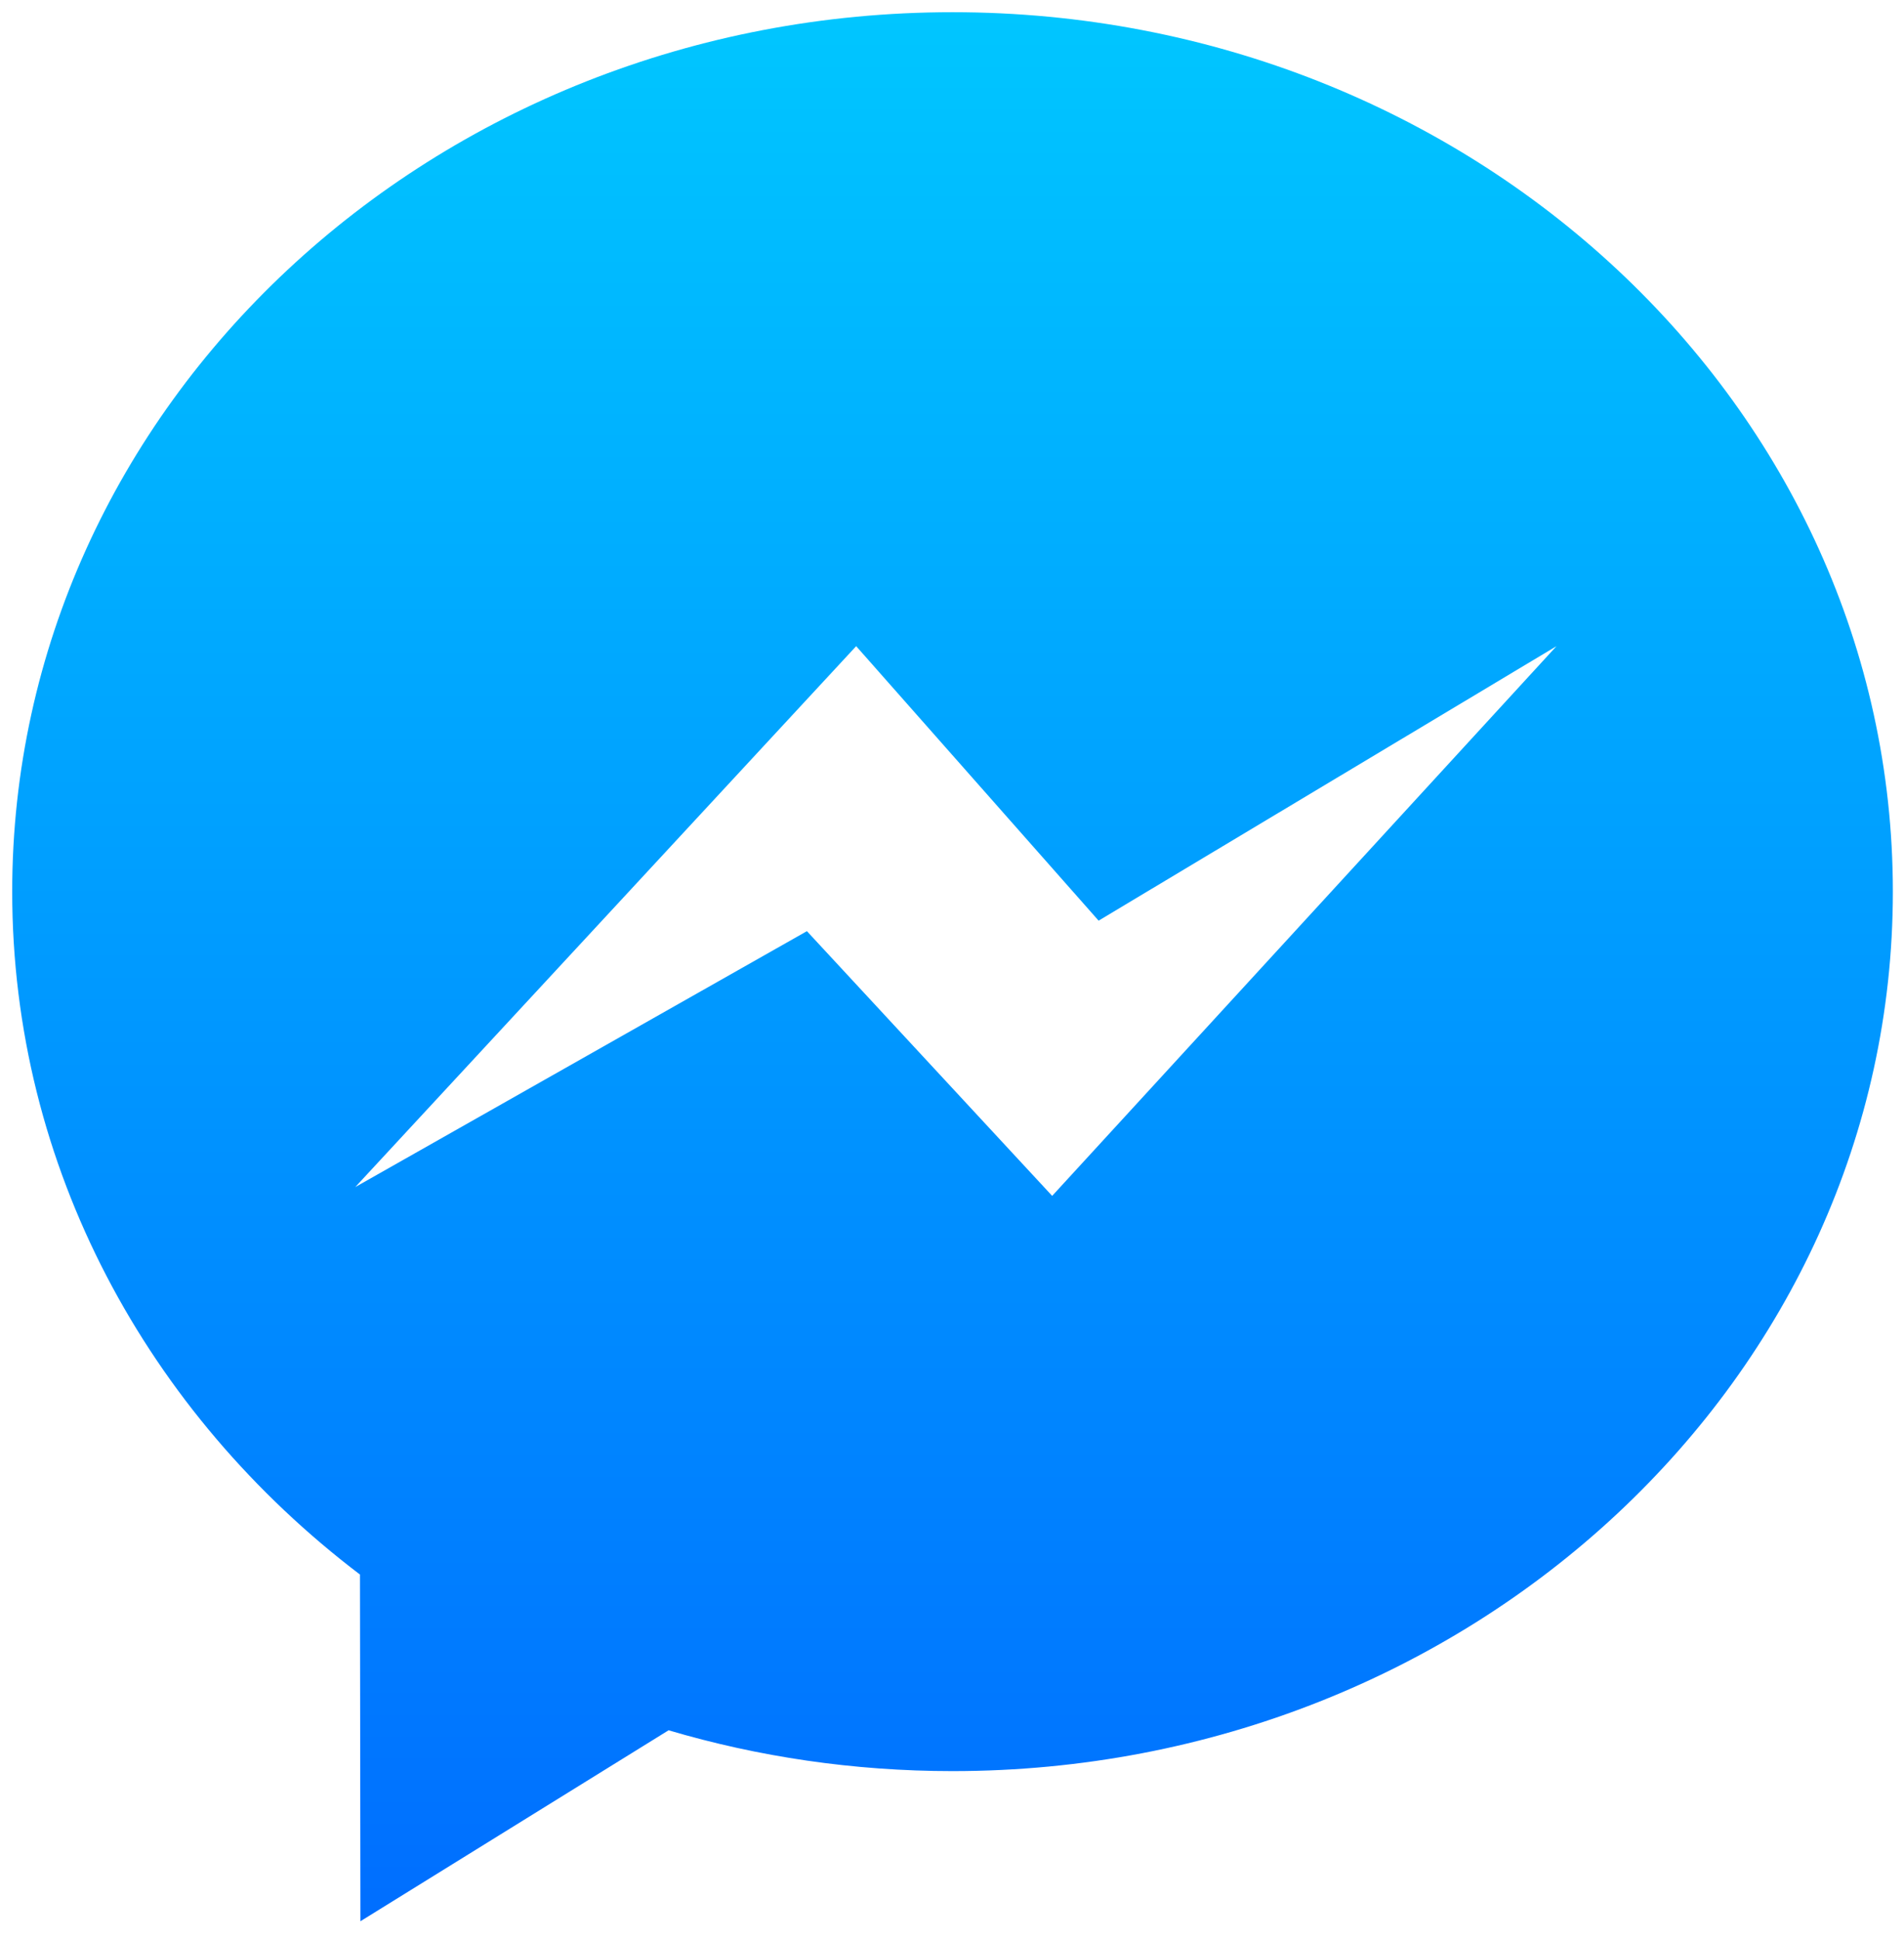 <svg width="54" height="55" viewBox="0 0 54 55" fill="none" xmlns="http://www.w3.org/2000/svg">
<path fill-rule="evenodd" clip-rule="evenodd" d="M10.209 44.634C4.191 40.063 0.346 33.089 0.346 25.276C0.346 11.508 12.286 0.346 27.015 0.346C41.744 0.346 53.684 11.508 53.684 25.276C53.684 39.044 41.744 50.206 27.015 50.206C24.208 50.206 21.503 49.8 18.962 49.049L10.222 54.462L10.209 44.634ZM10.076 33.65L24.282 18.317L31.158 26.098L44.144 18.317L29.841 33.9L22.885 26.396L10.076 33.65Z" fill="url(#paint0_linear)"/>
<defs>
<linearGradient id="paint0_linear" x1="0.346" y1="0.346" x2="0.346" y2="54.462" gradientUnits="userSpaceOnUse">
<stop stop-color="#00C6FF"/>
<stop offset="1" stop-color="#006EFF"/>
</linearGradient>
</defs>
</svg>
